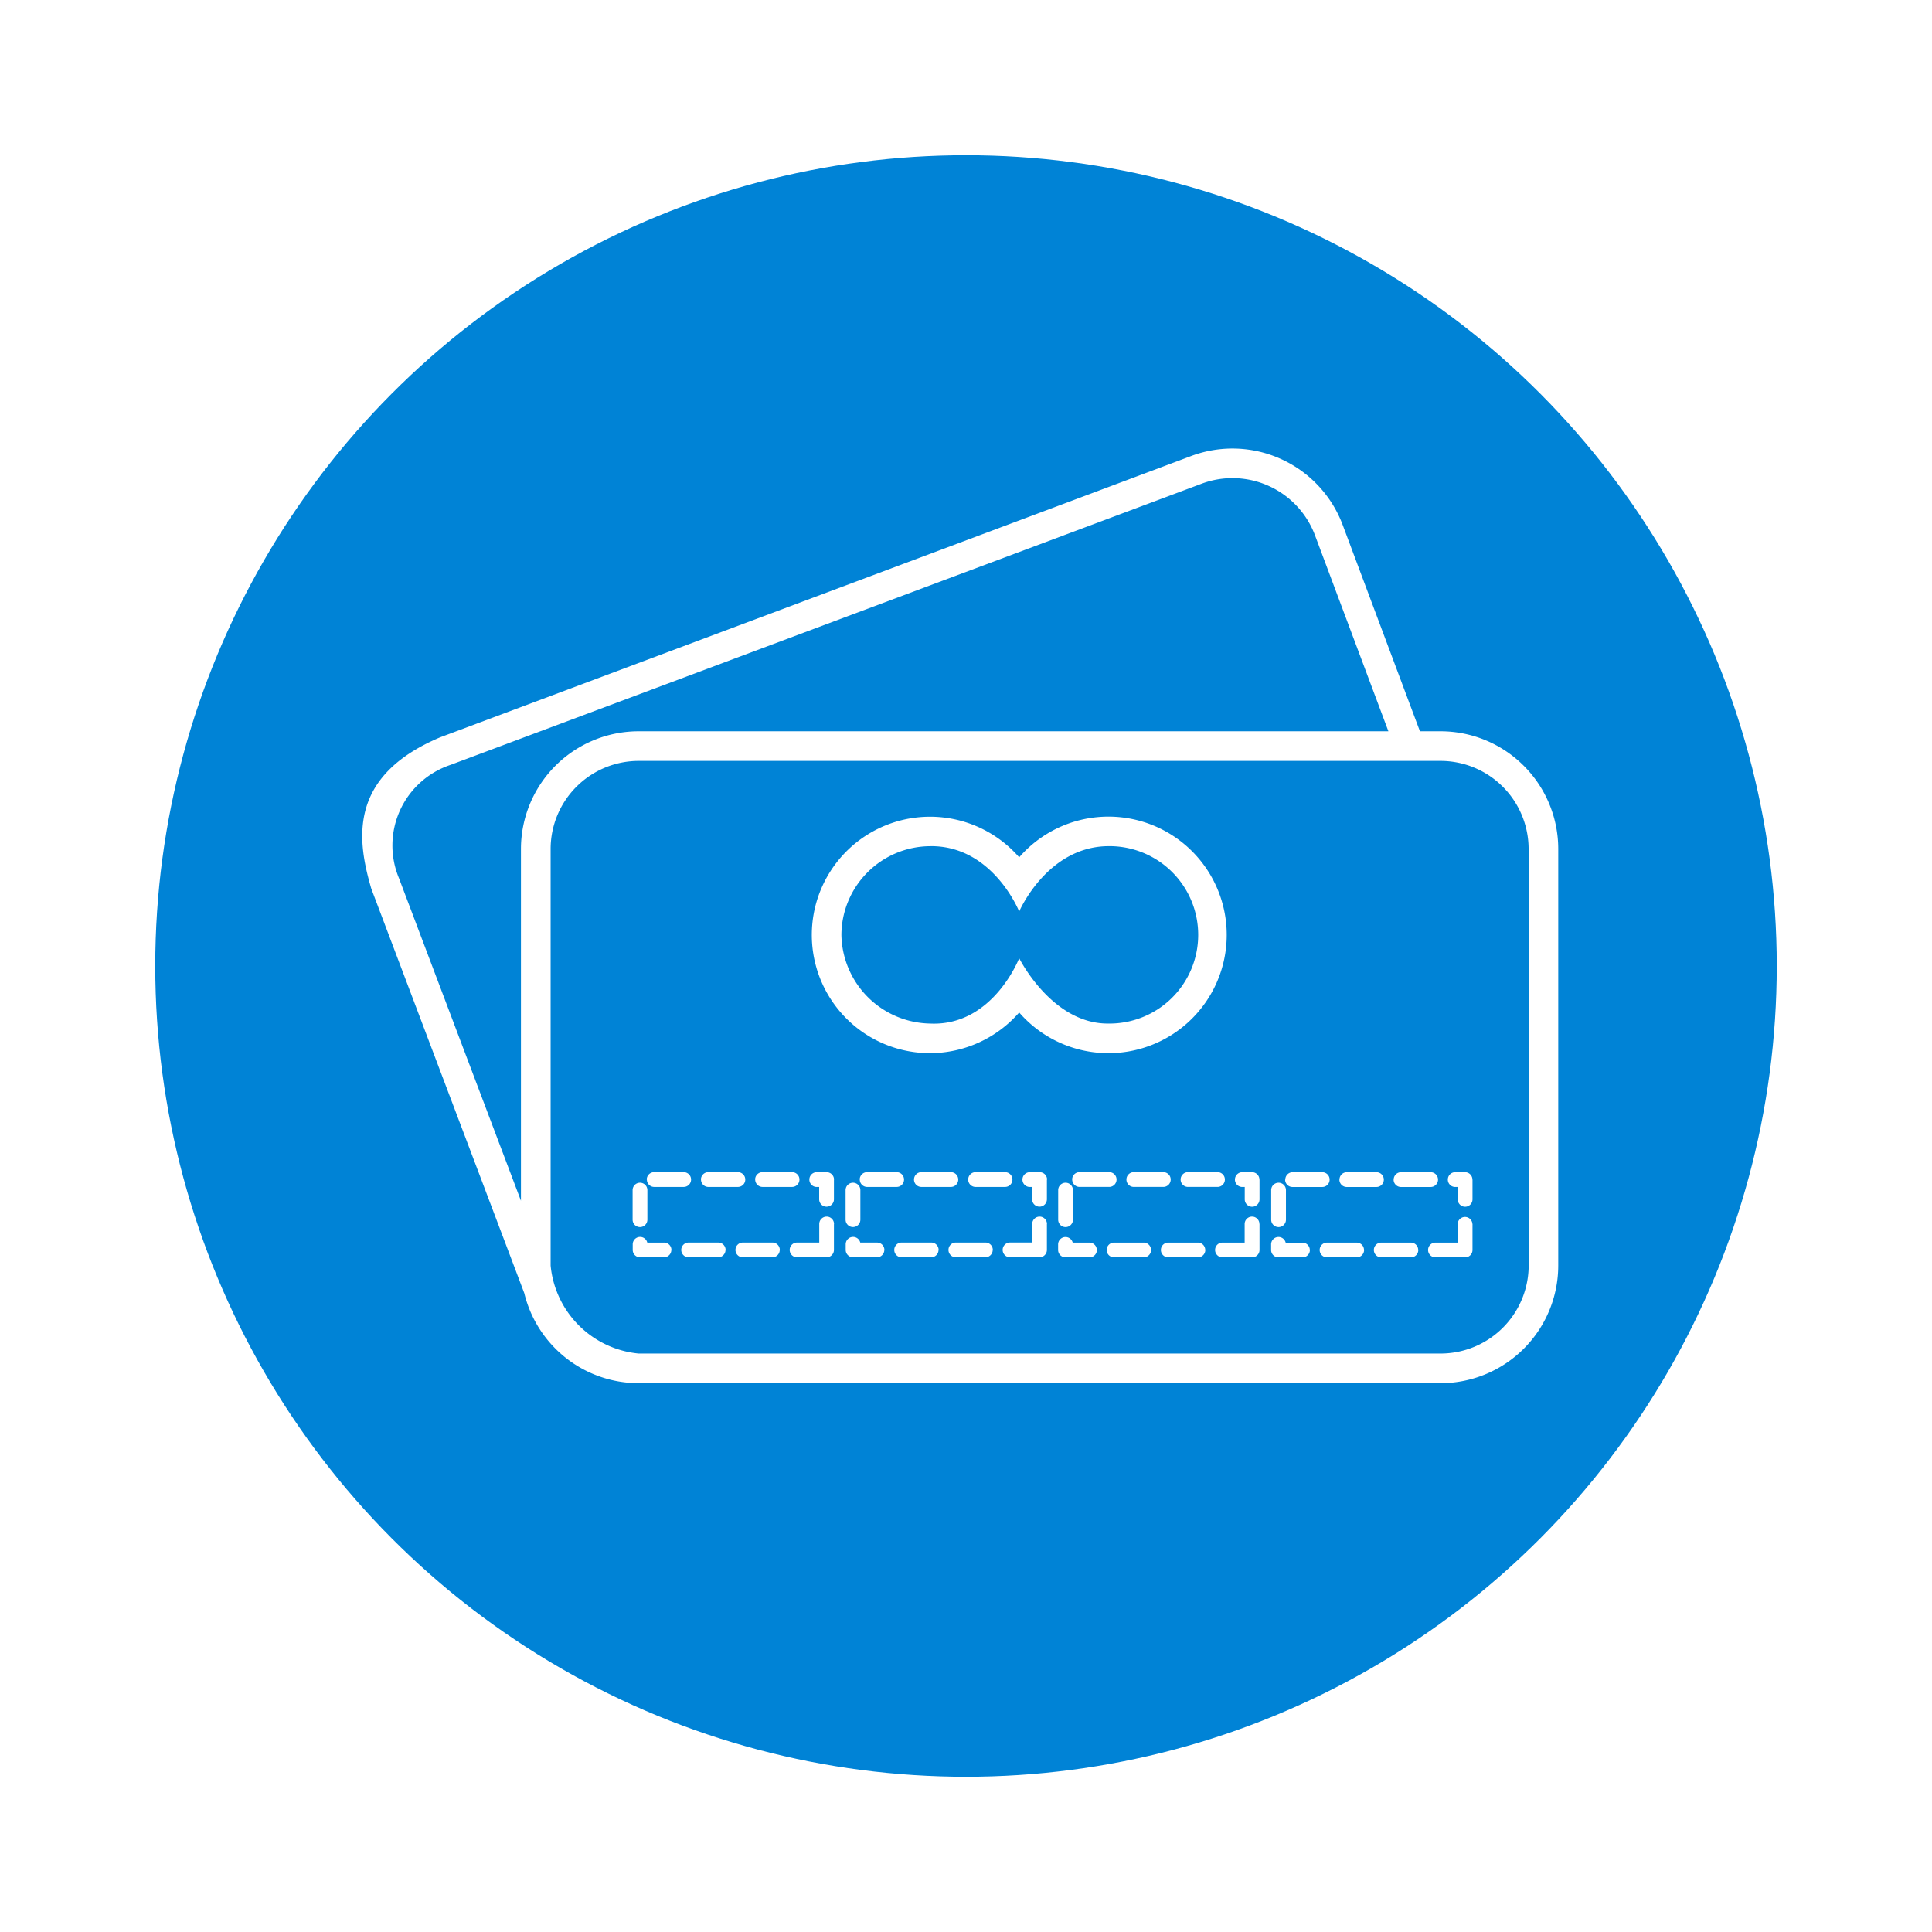 <svg xmlns="http://www.w3.org/2000/svg" xmlns:xlink="http://www.w3.org/1999/xlink" width="112" height="112" viewBox="0 0 112 112">
  <defs>
    <filter id="Elipse_7" x="0" y="0" width="112" height="112" filterUnits="userSpaceOnUse">
      <feOffset dy="3" input="SourceAlpha"/>
      <feGaussianBlur stdDeviation="3" result="blur"/>
      <feFlood flood-opacity="0.161"/>
      <feComposite operator="in" in2="blur"/>
      <feComposite in="SourceGraphic"/>
    </filter>
  </defs>
  <g id="Grupo_1433" data-name="Grupo 1433" transform="translate(-796 -295)">
    <g id="Grupo_257" data-name="Grupo 257" transform="translate(304 -631)">
      <g id="Grupo_56" data-name="Grupo 56" transform="translate(501 932)">
        <g transform="matrix(1, 0, 0, 1, -9, -6)" filter="url(#Elipse_7)">
          <circle id="Elipse_7-2" data-name="Elipse 7" cx="47" cy="47" r="47" transform="translate(9 6)" fill="#0083d6"/>
        </g>
      </g>
    </g>
    <g id="noun_pay_tarjet_1758711" data-name="noun_pay tarjet_1758711" transform="translate(817 321.001)">
      <g id="Grupo_1432" data-name="Grupo 1432" transform="translate(0 -0.001)">
        <path id="Trazado_385" data-name="Trazado 385" d="M62.515,16.392h-1.2L56.836,4.427A6.825,6.825,0,0,0,48.06.433L4.518,16.742C-.865,19.01-.294,22.724.526,25.521L9.394,48.968a6.83,6.83,0,0,0,6.626,5.216H62.515a6.826,6.826,0,0,0,6.818-6.818V23.21A6.826,6.826,0,0,0,62.515,16.392ZM9.2,23.21v20.4l-7.071-18.7a4.925,4.925,0,0,1,2.989-6.57L48.661,2.039a5.11,5.11,0,0,1,6.57,2.989l4.256,11.364H16.02A6.825,6.825,0,0,0,9.2,23.21ZM67.618,47.365a5.11,5.11,0,0,1-5.1,5.1H16.02a5.665,5.665,0,0,1-5.1-5.1V23.21a5.11,5.11,0,0,1,5.1-5.1H62.515a5.11,5.11,0,0,1,5.1,5.1V47.365Zm-34.7-12.313a6.88,6.88,0,0,0,5.165-2.359,6.856,6.856,0,1,0,0-8.994,6.853,6.853,0,1,0-5.165,11.353Zm0-12c3.634-.045,5.165,3.789,5.165,3.789s1.612-3.762,5.164-3.789a5.142,5.142,0,1,1,0,10.283c-3.266.027-5.164-3.789-5.164-3.789s-1.531,3.959-5.165,3.789A5.236,5.236,0,0,1,27.777,28.2,5.171,5.171,0,0,1,32.919,23.054Zm-15,23.407a.429.429,0,0,1-.428.428H16.107a.428.428,0,0,1-.428-.428v-.326a.428.428,0,0,1,.844-.1h.971A.428.428,0,0,1,17.923,46.461Zm-2.245-1.755V42.992a.428.428,0,0,1,.856,0v1.715a.428.428,0,0,1-.856,0Zm.819-2.324a.429.429,0,0,1,.428-.428h1.714a.428.428,0,1,1,0,.856H16.925A.427.427,0,0,1,16.5,42.382Zm10.852,0v1.144a.428.428,0,0,1-.856,0V42.81h-.141a.428.428,0,1,1,0-.856h.569A.429.429,0,0,1,27.349,42.382Zm-3.142,4.079a.428.428,0,0,1-.428.428H22.064a.428.428,0,1,1,0-.856h1.714A.428.428,0,0,1,24.206,46.461Zm3.142-1.505v1.505a.429.429,0,0,1-.428.428H25.207a.428.428,0,1,1,0-.856h1.286V44.956a.428.428,0,0,1,.856,0Zm-6.285,1.505a.429.429,0,0,1-.428.428H18.921a.428.428,0,1,1,0-.856h1.715A.428.428,0,0,1,21.064,46.461Zm-1.426-4.079a.429.429,0,0,1,.428-.428h1.715a.428.428,0,1,1,0,.856H20.066A.427.427,0,0,1,19.638,42.382Zm3.142,0a.428.428,0,0,1,.428-.428h1.714a.428.428,0,1,1,0,.856H23.209A.428.428,0,0,1,22.78,42.382Zm6.063,0a.429.429,0,0,1,.428-.428h1.714a.428.428,0,1,1,0,.856H29.272A.427.427,0,0,1,28.843,42.382Zm8.426-.428a.428.428,0,1,1,0,.856H35.555a.428.428,0,1,1,0-.856Zm-8.388,1.038v1.715a.428.428,0,0,1-.856,0V42.992a.428.428,0,1,1,.856,0Zm5.247-1.038a.428.428,0,1,1,0,.856H32.414a.428.428,0,1,1,0-.856Zm5.567,3v1.505a.428.428,0,0,1-.427.428H37.553a.428.428,0,1,1,0-.856h1.285V44.956a.428.428,0,0,1,.856,0Zm0-2.573v1.144a.428.428,0,1,1-.856,0V42.81H38.7a.428.428,0,1,1,0-.856h.57A.428.428,0,0,1,39.7,42.382Zm-3.141,4.079a.428.428,0,0,1-.428.428H34.412a.428.428,0,0,1,0-.856h1.714A.428.428,0,0,1,36.554,46.461Zm-6.284,0a.429.429,0,0,1-.428.428H28.454a.428.428,0,0,1-.428-.428v-.326a.428.428,0,0,1,.844-.1h.971A.428.428,0,0,1,30.269,46.461Zm3.142,0a.429.429,0,0,1-.428.428H31.269a.428.428,0,1,1,0-.856h1.715A.428.428,0,0,1,33.412,46.461Zm13.031-4.507a.428.428,0,0,1,0,.856H44.728a.428.428,0,1,1,0-.856Zm-5.285.428a.428.428,0,0,1,.428-.428H43.3a.428.428,0,1,1,0,.856H41.586A.427.427,0,0,1,41.157,42.382Zm8.427-.428a.428.428,0,0,1,0,.856H47.87a.428.428,0,1,1,0-.856ZM41.2,42.992v1.715a.428.428,0,0,1-.856,0V42.992a.428.428,0,1,1,.856,0Zm4.53,3.469a.429.429,0,0,1-.428.428H43.583a.428.428,0,0,1,0-.856H45.3A.428.428,0,0,1,45.726,46.461Zm-3.142,0a.429.429,0,0,1-.428.428H40.768a.429.429,0,0,1-.428-.428v-.326a.429.429,0,0,1,.845-.1h.971A.428.428,0,0,1,42.583,46.461Zm6.285,0a.428.428,0,0,1-.428.428H46.726a.428.428,0,0,1,0-.856H48.44A.428.428,0,0,1,48.868,46.461Zm3.142-1.505v1.505a.428.428,0,0,1-.428.428H49.868a.428.428,0,1,1,0-.856h1.286V44.956a.428.428,0,0,1,.856,0Zm0-2.573v1.144a.428.428,0,1,1-.856,0V42.81h-.141a.428.428,0,1,1,0-.856h.569A.429.429,0,0,1,52.01,42.382Zm7.778,0a.428.428,0,0,1,.428-.428h1.715a.428.428,0,1,1,0,.856H60.217A.427.427,0,0,1,59.789,42.382Zm-3.142,0a.428.428,0,0,1,.428-.428h1.715a.428.428,0,0,1,0,.856H57.075A.428.428,0,0,1,56.646,42.382Zm7.711,0v1.144a.428.428,0,0,1-.856,0V42.81H63.36a.428.428,0,1,1,0-.856h.569A.428.428,0,0,1,64.357,42.382Zm-11.67,2.324V42.992a.428.428,0,1,1,.856,0v1.715a.428.428,0,0,1-.856,0Zm.818-2.324a.428.428,0,0,1,.428-.428h1.714a.428.428,0,1,1,0,.856H53.933A.427.427,0,0,1,53.5,42.382Zm7.71,4.079a.428.428,0,0,1-.428.428H59.072a.428.428,0,0,1,0-.856h1.715A.428.428,0,0,1,61.215,46.461Zm-6.284,0a.429.429,0,0,1-.428.428H53.115a.428.428,0,0,1-.427-.428v-.326a.428.428,0,0,1,.844-.1H54.5A.429.429,0,0,1,54.931,46.461Zm9.426-1.505v1.505a.428.428,0,0,1-.428.428H62.215a.428.428,0,1,1,0-.856H63.5V44.956a.429.429,0,0,1,.857,0Zm-6.284,1.505a.429.429,0,0,1-.428.428H55.93a.428.428,0,1,1,0-.856h1.715A.429.429,0,0,1,58.073,46.461Z" transform="translate(0 0.001)" fill="#fff"/>
      </g>
    </g>
  </g>
</svg>

